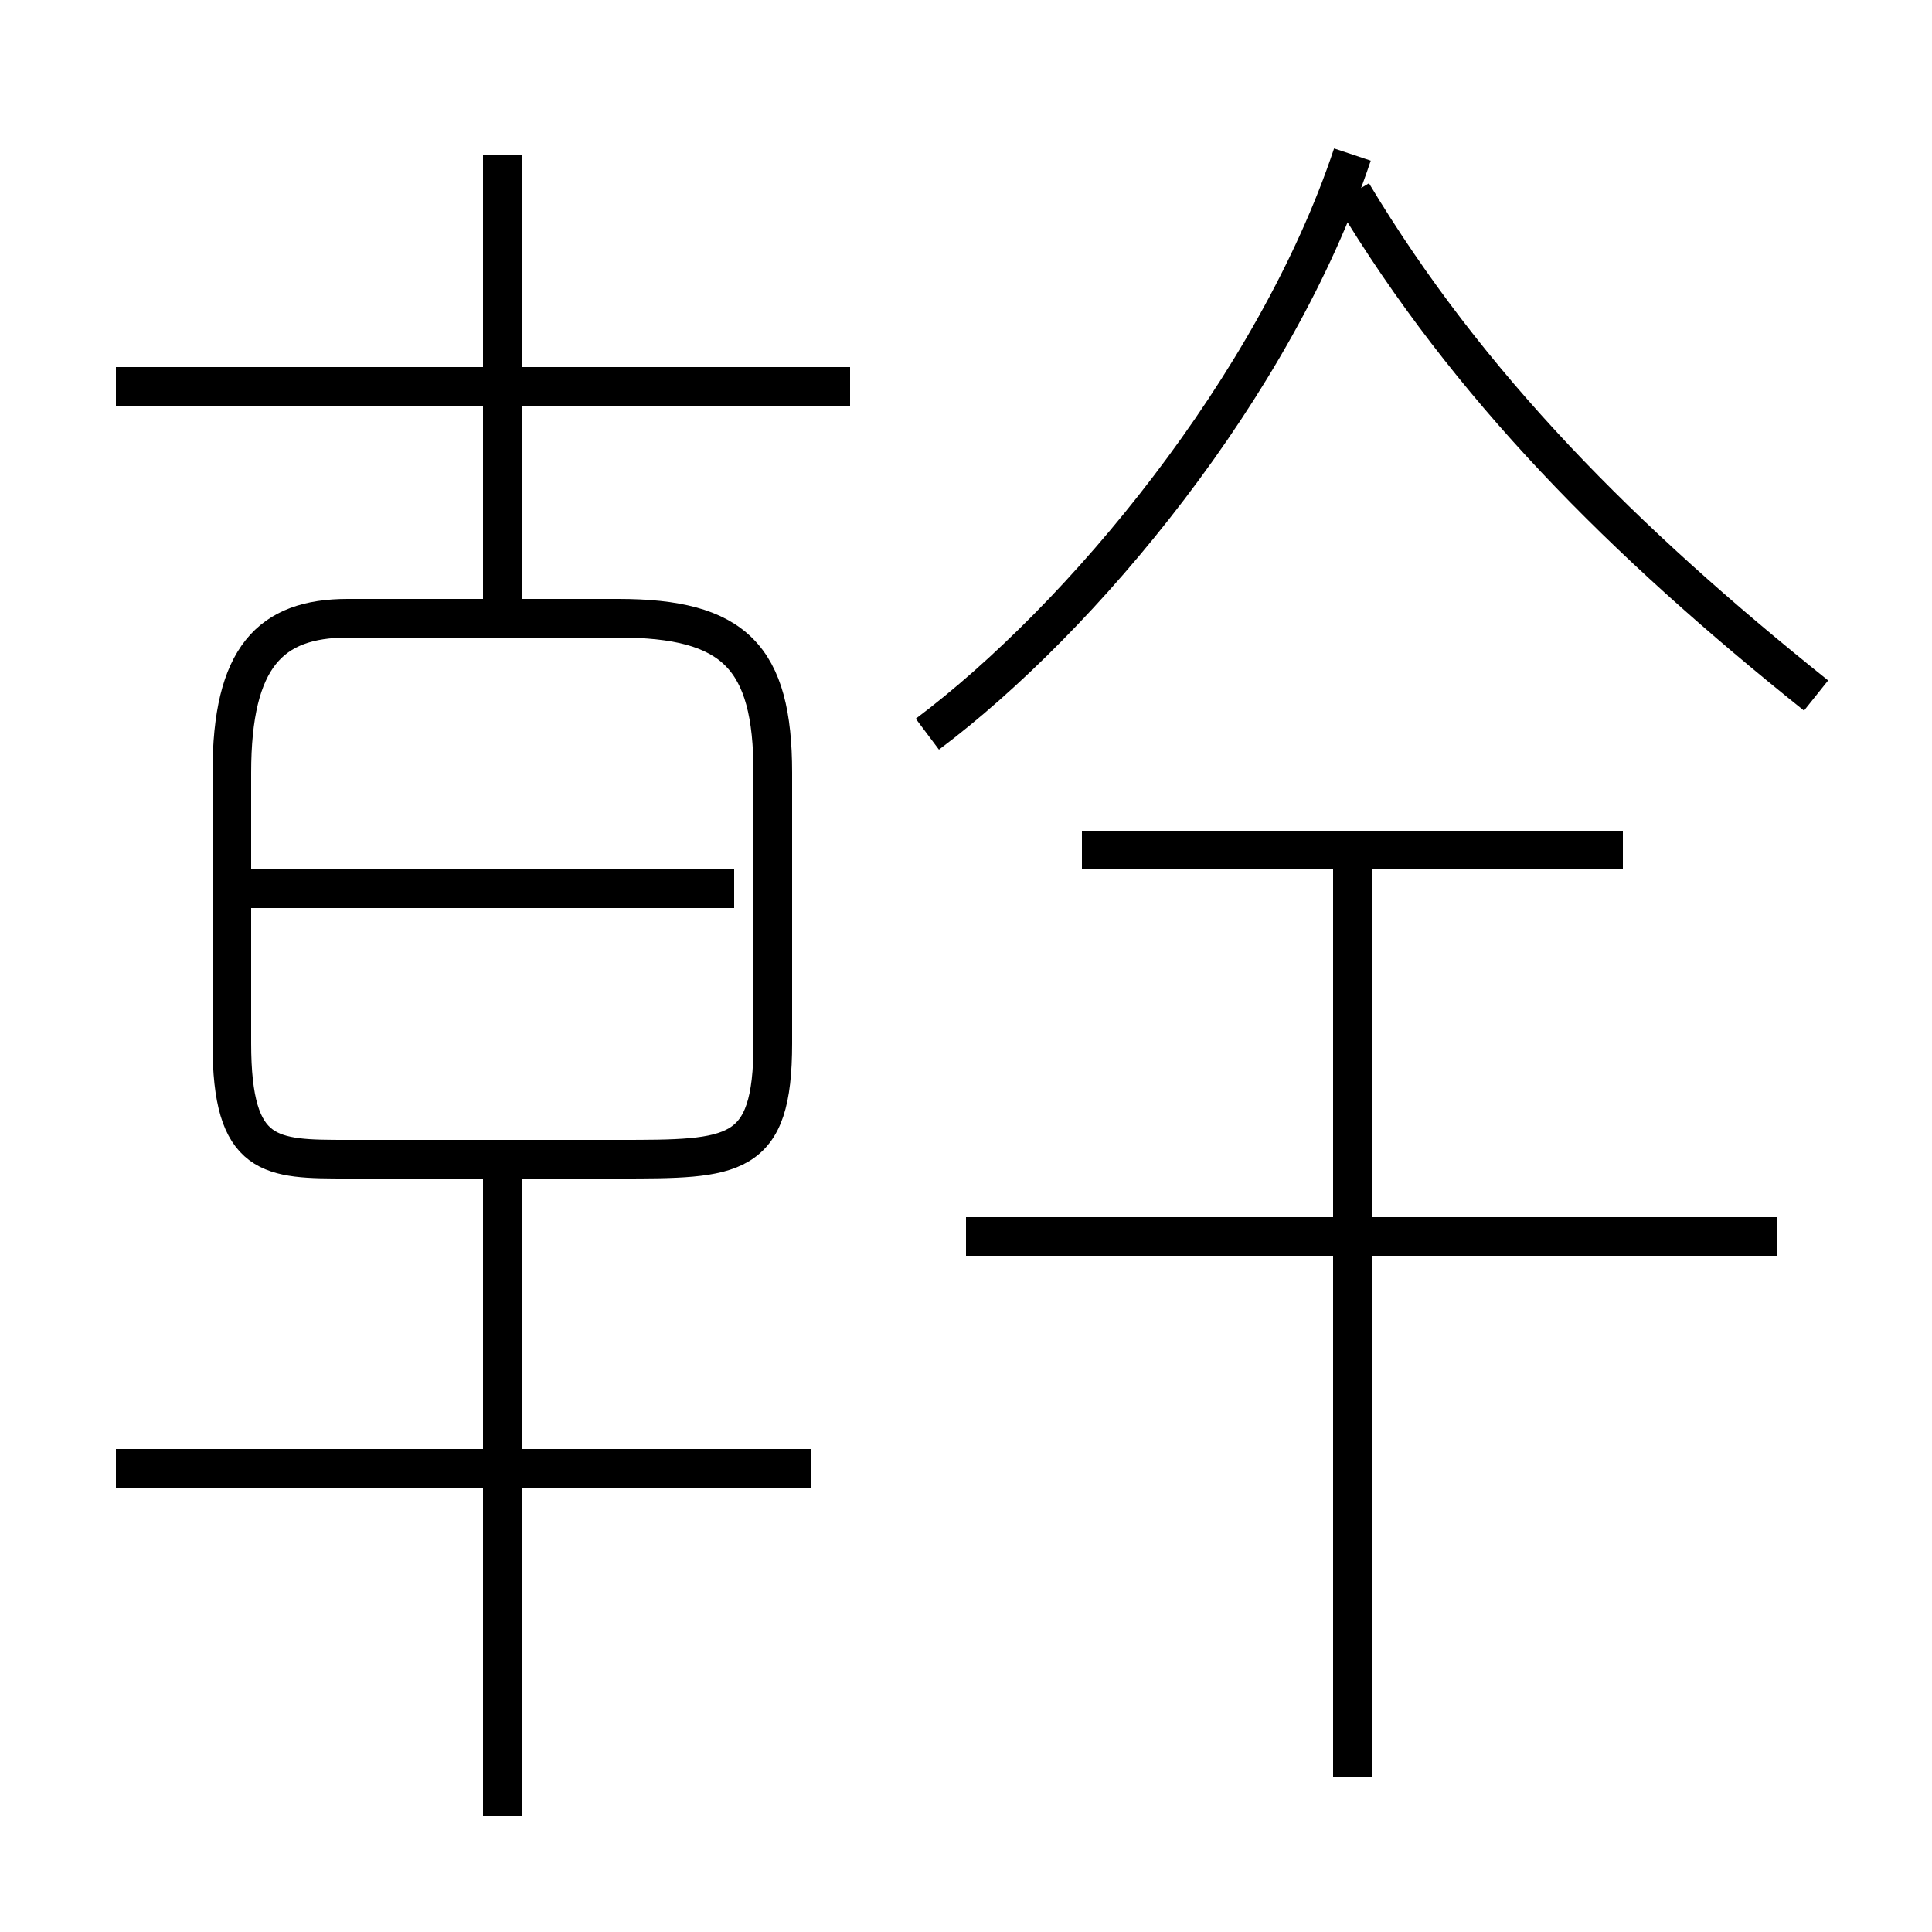 <?xml version='1.0' encoding='utf8'?>
<svg viewBox="0.0 -6.0 50.0 50.0" version="1.1" xmlns="http://www.w3.org/2000/svg">
<rect x="0.0" y="-6.0" width="50.0" height="50.0" fill="#808080" stroke="none"/>
<rect x="-1000" y="-1000" width="2000" height="2000" stroke="white" fill="white"/>
<g style="fill:white;stroke:#000000;  stroke-width:1">
<path d="M 9 -14 L 16 -14 C 19 -14 20 -14 20 -17 L 20 -24 C 20 -27 19 -28 16 -28 L 9 -28 C 7 -28 6 -27 6 -24 L 6 -17 C 6 -14 7 -14 9 -14 Z M 13 3 L 13 -14 M 21 -6 L 3 -6 M 19 -21 L 6 -21 M 35 2 L 35 -22 M 22 -34 L 3 -34 M 46 -12 L 25 -12 M 13 -28 L 13 -40 M 42 -22 L 28 -22 M 24 -25 C 28 -28 33 -34 35 -40 M 47 -26 C 42 -30 38 -34 35 -39" transform="translate(0.0 38.0)" />
</g>
</svg>